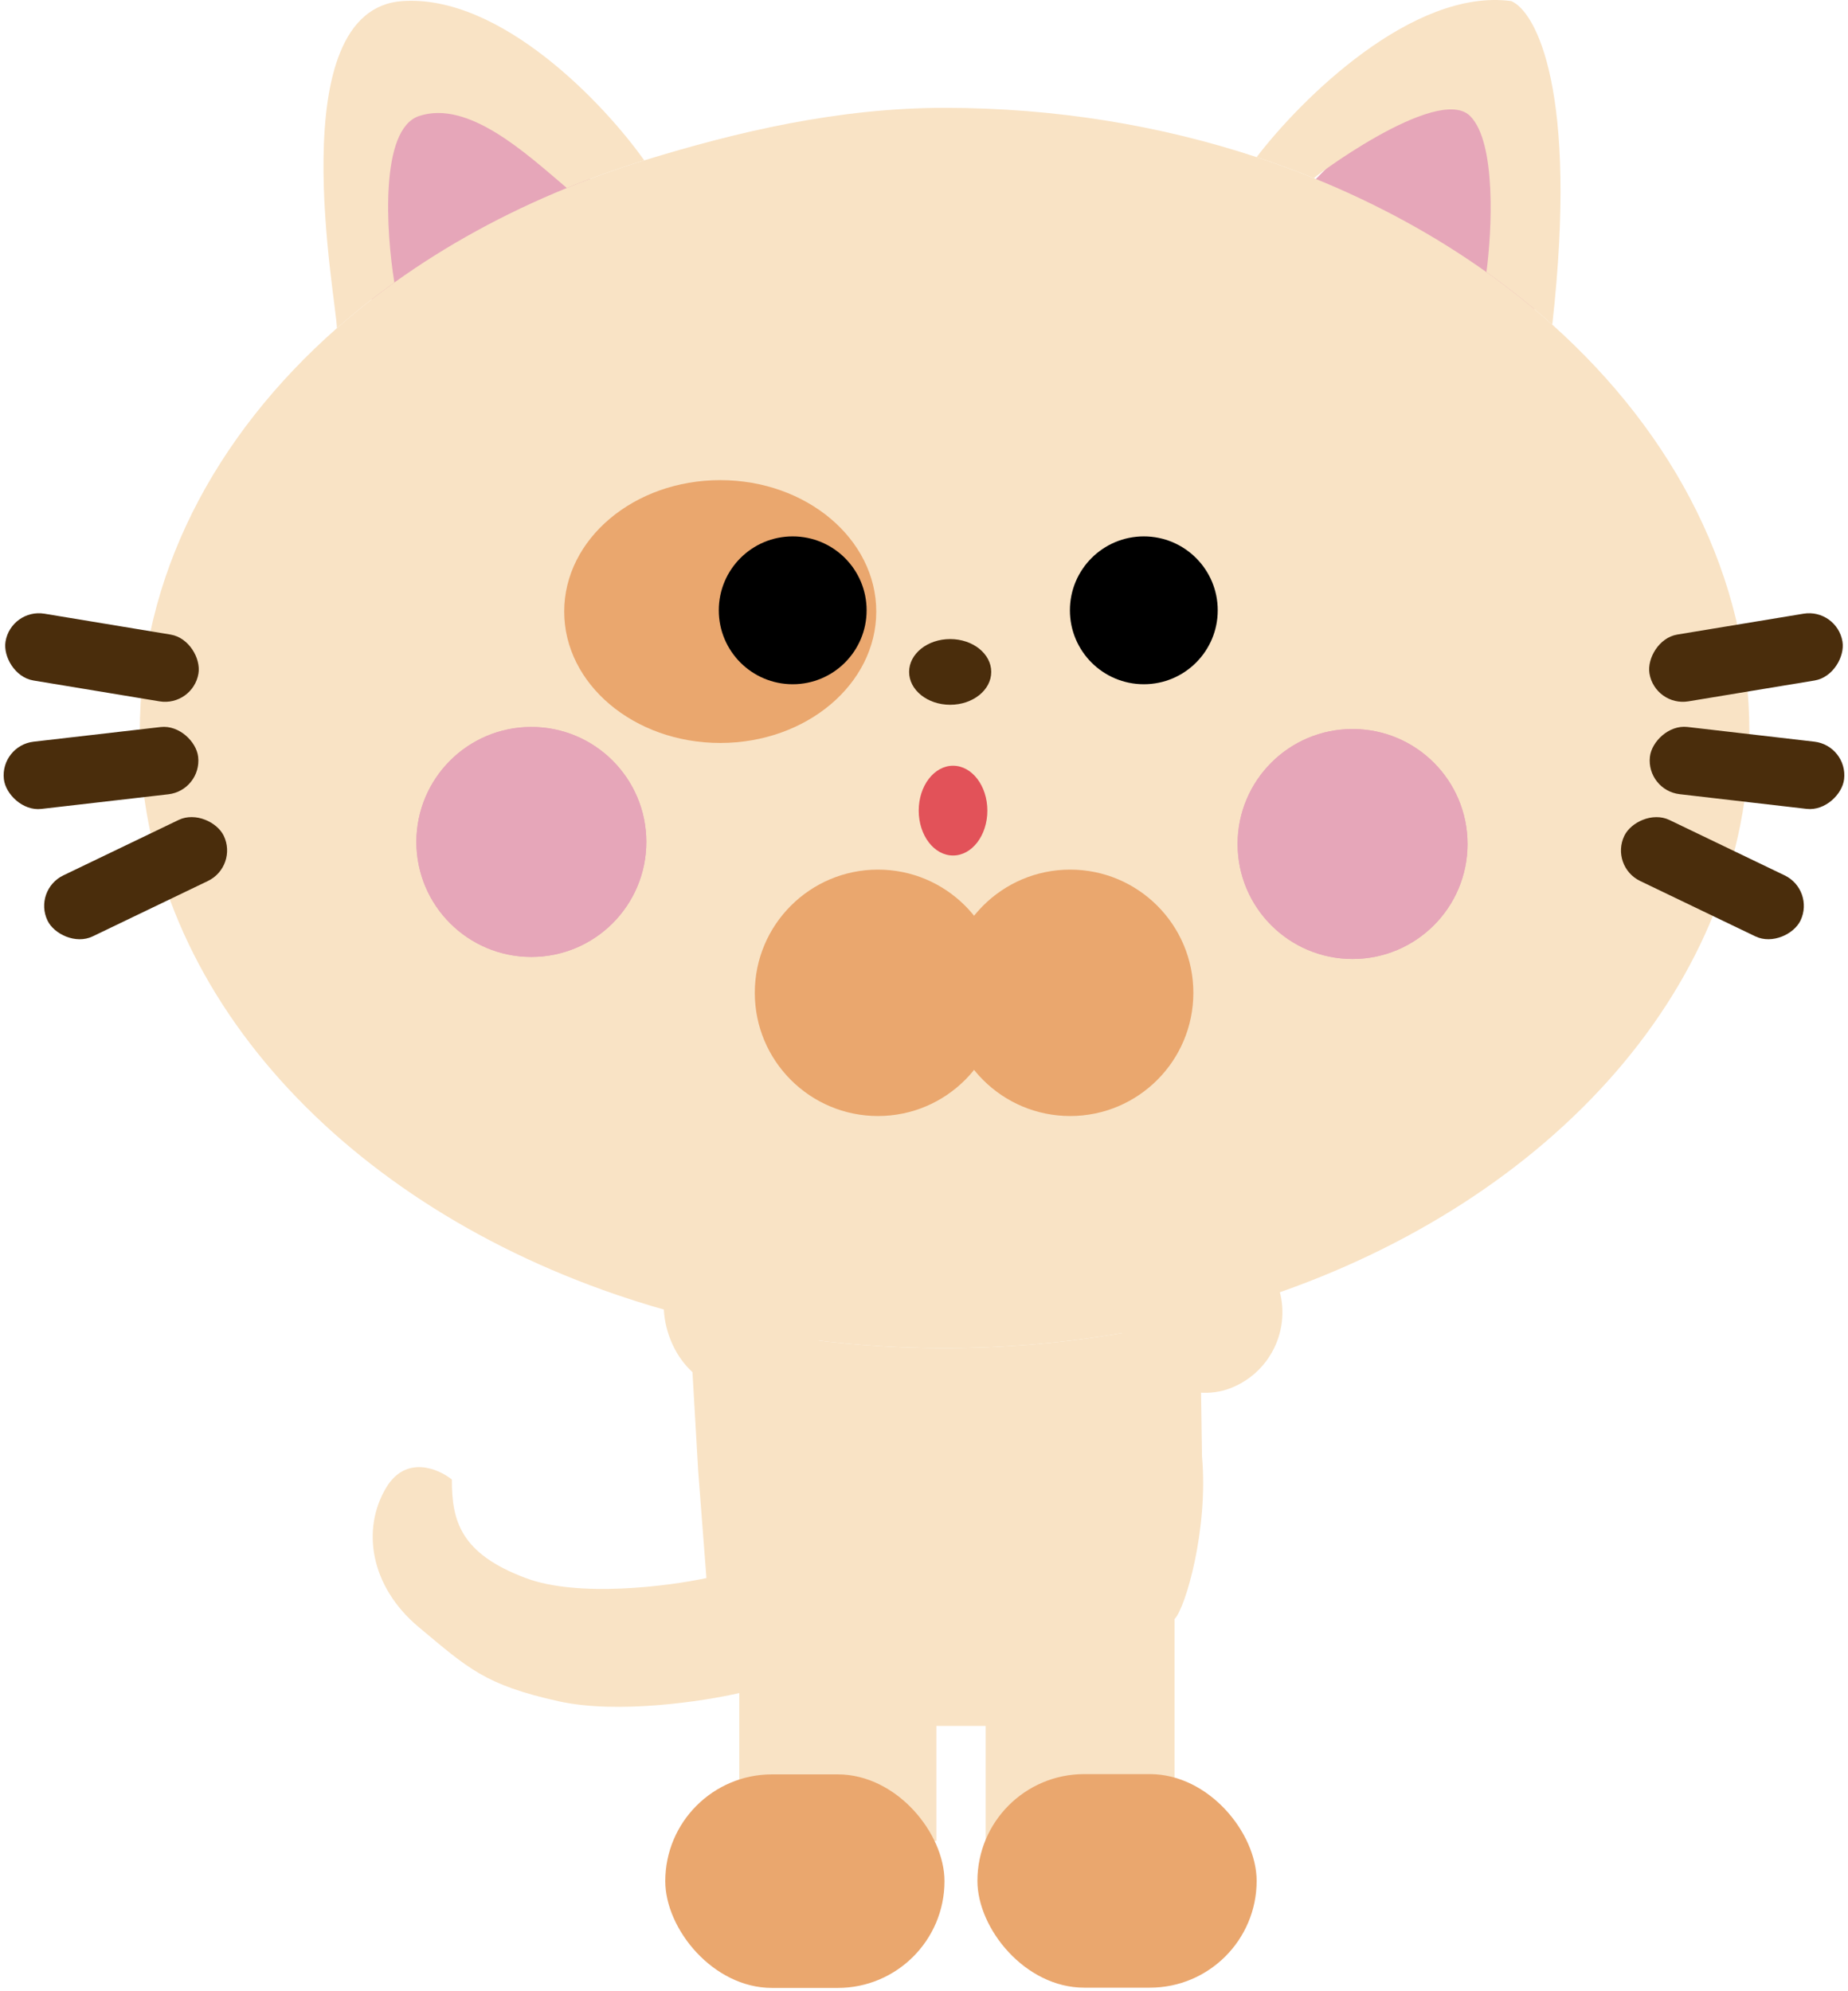 <svg width="350" height="377" viewBox="0 0 350 377" fill="none" xmlns="http://www.w3.org/2000/svg">
<path d="M70.025 62.213L73.135 18.664L99.576 21.775L116.685 38.883L70.025 62.213Z" fill="#E6A6B9"/>
<path d="M290.882 62.213L287.771 18.664L261.33 21.775L244.222 38.883L290.882 62.213Z" fill="#E6A6B9"/>
<path d="M74.691 53.496C73.135 44.026 71.891 24.465 79.357 21.976C88.689 18.866 99.576 29.003 107.353 35.599C112.096 33.666 116.989 31.919 122.015 30.37C114.535 19.796 94.91 -1.042 76.246 0.202C52.916 1.757 63.803 57.213 63.803 62.147C67.237 59.123 70.872 56.235 74.691 53.496Z" fill="#F9E3C5"/>
<path d="M178.898 255.276C195.803 255.276 212.065 253.17 227.261 249.282C231.747 248.134 236.141 246.83 240.431 245.38C293.962 227.282 331.32 186.293 331.32 138.626C331.32 109.367 317.244 82.303 293.992 61.476C290.087 57.978 285.922 54.655 281.522 51.528C271.727 44.566 260.763 38.571 248.888 33.754C245.338 32.314 241.706 30.98 238 29.756C219.826 23.755 199.856 20.421 178.898 20.421C158.79 20.421 139.591 24.956 122.015 30.37C116.989 31.919 112.096 33.666 107.353 35.599C95.435 40.456 84.46 46.489 74.691 53.496C70.872 56.235 67.237 59.123 63.803 62.147C40.551 82.624 26.475 109.367 26.475 138.626C26.475 186.091 63.517 226.934 116.685 245.149C121.19 246.692 125.811 248.073 130.535 249.282C145.731 253.17 161.993 255.276 178.898 255.276Z" fill="#F9E3C5"/>
<path d="M286.216 0.202C267.552 -2.287 246.296 18.867 238 29.756C241.706 30.98 245.338 32.314 248.888 33.754C247.332 34.644 272.218 15.755 278.439 21.977C283.416 26.954 282.568 43.751 281.522 51.528C285.922 54.655 290.087 57.978 293.992 61.476C298.969 17.175 290.882 2.168 286.216 0.202Z" fill="#F9E3C5"/>
<path d="M132.238 278.606L133.793 298.826C126.535 300.381 109.53 302.558 99.576 298.826C87.133 294.16 85.578 287.938 85.578 280.162C82.986 278.088 76.868 275.496 73.135 281.717C68.469 289.494 70.025 300.381 79.357 308.158C88.689 315.934 91.799 319.045 105.797 322.156C116.996 324.644 133.275 322.156 140.015 320.6V348.596H177.343V326.822H186.674V348.596H222.447V306.602C224.521 304.528 228.895 289.487 227.651 275.8L227.261 249.282C212.065 253.17 195.803 255.276 178.898 255.276C161.993 255.276 145.731 253.17 130.535 249.282L132.238 278.606Z" fill="#F9E3C5"/>
<rect x="126" y="336" width="52.881" height="40.439" rx="20.219" fill="#EAA76E"/>
<rect x="185.119" y="335.951" width="52.881" height="40.439" rx="20.219" fill="#EAA76E"/>
<ellipse cx="136.407" cy="115.804" rx="29.551" ry="24.885" fill="#EAA76E"/>
<ellipse cx="180.5" cy="153.5" rx="6.5" ry="8.5" fill="#E25259"/>
<circle cx="150.133" cy="115.571" r="13.998" fill="black"/>
<circle cx="216.633" cy="115.571" r="13.998" fill="black"/>
<circle cx="256.168" cy="159.821" r="21.775" fill="#E6A6B9"/>
<circle cx="256.168" cy="159.821" r="21.775" fill="#E6A6B9"/>
<circle cx="100.635" cy="159.432" r="21.775" fill="#E6A6B9"/>
<circle cx="100.635" cy="159.432" r="21.775" fill="#E6A6B9"/>
<ellipse cx="179.957" cy="127.236" rx="7.777" ry="6.221" fill="#4A2D0C"/>
<rect x="2.092" y="115.166" width="37.037" height="12.817" rx="6.409" transform="rotate(9.393 2.092 115.166)" fill="#4A2D0C"/>
<rect y="141.182" width="37.037" height="12.817" rx="6.409" transform="rotate(-6.577 0 141.182)" fill="#4A2D0C"/>
<rect width="37.037" height="12.817" rx="6.409" transform="matrix(-0.987 0.163 0.163 0.987 347.908 115.166)" fill="#4A2D0C"/>
<rect width="37.037" height="12.817" rx="6.409" transform="matrix(-0.993 -0.115 -0.115 0.993 350 141.182)" fill="#4A2D0C"/>
<rect width="37.037" height="12.817" rx="6.409" transform="matrix(-0.901 -0.433 -0.433 0.901 343.779 168.539)" fill="#4A2D0C"/>
<rect x="6.221" y="168.539" width="37.037" height="12.817" rx="6.409" transform="rotate(-25.672 6.221 168.539)" fill="#4A2D0C"/>
<g filter="url(#filter0_d_399_875)">
<rect x="184.154" y="188.505" width="30.8" height="80.649" rx="15.4" transform="rotate(-21.588 184.154 188.505)" fill="#F9E3C5"/>
<circle cx="197.684" cy="183.003" r="23.33" fill="#EAA76E"/>
</g>
<g filter="url(#filter1_d_399_875)">
<rect x="144.88" y="179.273" width="30.8" height="77.939" rx="15.4" transform="rotate(21.88 144.88 179.273)" fill="#F9E3C5"/>
<circle cx="161.284" cy="183.003" r="23.33" fill="#EAA76E"/>
</g>
<defs>
<filter id="filter0_d_399_875" x="169.354" y="154.673" width="83.531" height="119.242" filterUnits="userSpaceOnUse" color-interpolation-filters="sRGB">
<feFlood flood-opacity="0" result="BackgroundImageFix"/>
<feColorMatrix in="SourceAlpha" type="matrix" values="0 0 0 0 0 0 0 0 0 0 0 0 0 0 0 0 0 0 127 0" result="hardAlpha"/>
<feOffset dx="5" dy="5"/>
<feGaussianBlur stdDeviation="5"/>
<feComposite in2="hardAlpha" operator="out"/>
<feColorMatrix type="matrix" values="0 0 0 0 0 0 0 0 0 0 0 0 0 0 0 0 0 0 0.15 0"/>
<feBlend mode="normal" in2="BackgroundImageFix" result="effect1_dropShadow_399_875"/>
<feBlend mode="normal" in="SourceGraphic" in2="effect1_dropShadow_399_875" result="shape"/>
</filter>
<filter id="filter1_d_399_875" x="115.46" y="154.673" width="84.154" height="118.778" filterUnits="userSpaceOnUse" color-interpolation-filters="sRGB">
<feFlood flood-opacity="0" result="BackgroundImageFix"/>
<feColorMatrix in="SourceAlpha" type="matrix" values="0 0 0 0 0 0 0 0 0 0 0 0 0 0 0 0 0 0 127 0" result="hardAlpha"/>
<feOffset dx="5" dy="5"/>
<feGaussianBlur stdDeviation="5"/>
<feComposite in2="hardAlpha" operator="out"/>
<feColorMatrix type="matrix" values="0 0 0 0 0 0 0 0 0 0 0 0 0 0 0 0 0 0 0.15 0"/>
<feBlend mode="normal" in2="BackgroundImageFix" result="effect1_dropShadow_399_875"/>
<feBlend mode="normal" in="SourceGraphic" in2="effect1_dropShadow_399_875" result="shape"/>
</filter>
</defs>
</svg>
